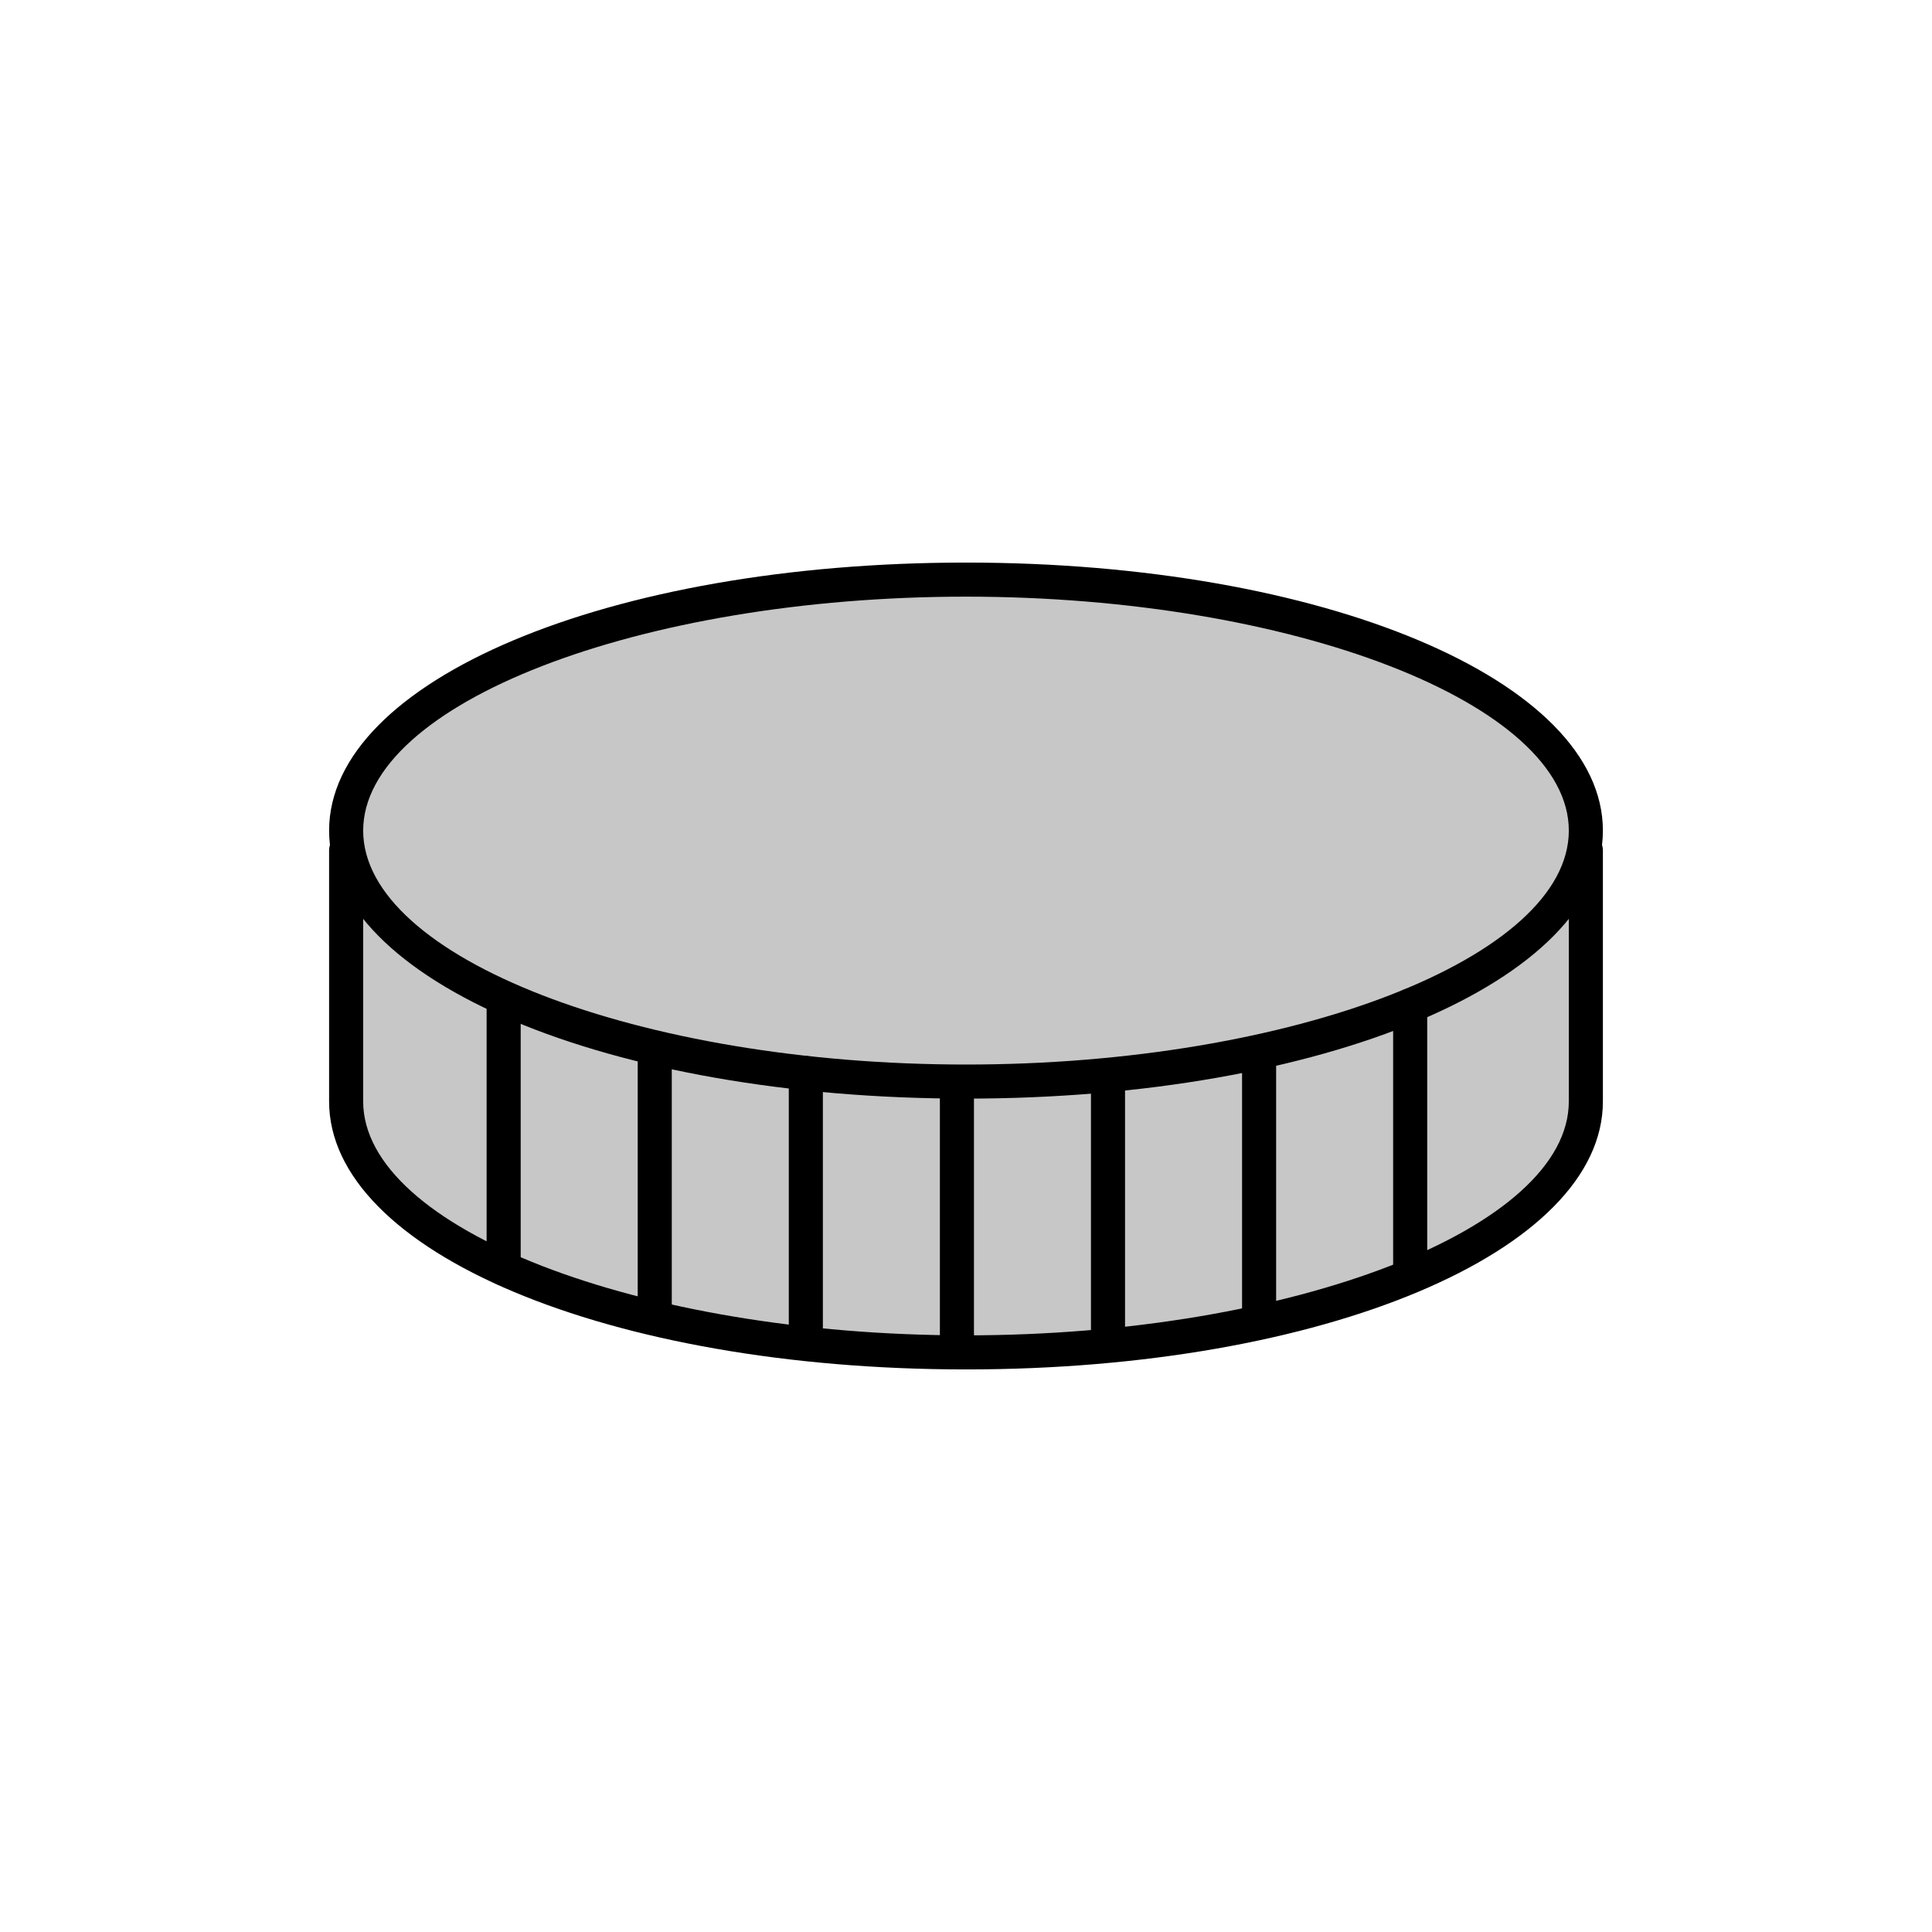 <?xml version="1.0" encoding="utf-8"?>
<!-- Generator: Adobe Illustrator 16.0.0, SVG Export Plug-In . SVG Version: 6.00 Build 0)  -->
<!DOCTYPE svg PUBLIC "-//W3C//DTD SVG 1.1//EN" "http://www.w3.org/Graphics/SVG/1.1/DTD/svg11.dtd">
<svg version="1.1" xmlns="http://www.w3.org/2000/svg" xmlns:xlink="http://www.w3.org/1999/xlink" x="0px" y="0px"
	 width="453.543px" height="453.543px" viewBox="0 0 453.543 453.543" enable-background="new 0 0 453.543 453.543"
	 xml:space="preserve">
<g id="kvadrat">
</g>
<g id="bg" display="none">
	<rect x="-322.723" y="-6867.931" display="inline" width="15266.867" height="13678.951"/>
</g>
<g id="barvno" display="none">
	<g display="inline">
		<g>
			
				<path fill="#FFCF00" stroke="#000000" stroke-width="8" stroke-linecap="round" stroke-linejoin="round" stroke-miterlimit="10" d="
				M372.285,199.639c0,0,0,26.377,0,58.923c0,32.534-65.15,58.915-145.514,58.915c-80.361,0-145.513-26.381-145.513-58.915
				c0-32.546,0-58.923,0-58.923"/>
			
				<path fill="#FFCF00" stroke="#000000" stroke-width="8" stroke-linecap="round" stroke-linejoin="round" stroke-miterlimit="10" d="
				M372.285,194.988c0,32.535-65.15,58.914-145.514,58.914c-80.361,0-145.513-26.379-145.513-58.914
				c0-32.546,65.151-58.922,145.513-58.922C307.135,136.066,372.285,162.442,372.285,194.988z"/>
			
				<line fill="none" stroke="#000000" stroke-width="8" stroke-linecap="round" stroke-linejoin="round" stroke-miterlimit="10" x1="118.235" y1="236.024" x2="118.235" y2="297.8"/>
			
				<line fill="none" stroke="#000000" stroke-width="8" stroke-linecap="round" stroke-linejoin="round" stroke-miterlimit="10" x1="153.703" y1="245.945" x2="153.703" y2="308.738"/>
			
				<line fill="none" stroke="#000000" stroke-width="8" stroke-linecap="round" stroke-linejoin="round" stroke-miterlimit="10" x1="189.172" y1="251.915" x2="189.172" y2="313.798"/>
			
				<line fill="none" stroke="#000000" stroke-width="8" stroke-linecap="round" stroke-linejoin="round" stroke-miterlimit="10" x1="224.64" y1="255.294" x2="224.64" y2="314.295"/>
			
				<line fill="none" stroke="#000000" stroke-width="8" stroke-linecap="round" stroke-linejoin="round" stroke-miterlimit="10" x1="260.107" y1="253.902" x2="260.107" y2="314.791"/>
			
				<line fill="none" stroke="#000000" stroke-width="8" stroke-linecap="round" stroke-linejoin="round" stroke-miterlimit="10" x1="295.576" y1="248.576" x2="295.576" y2="308.738"/>
			
				<line fill="none" stroke="#000000" stroke-width="8" stroke-linecap="round" stroke-linejoin="round" stroke-miterlimit="10" x1="331.043" y1="236.024" x2="331.043" y2="299.078"/>
		</g>
	</g>
	<g id="rdeča7bela" display="inline">
	</g>
	
		<rect x="-833.008" y="-7287.939" display="inline" fill="none" stroke="#000000" stroke-miterlimit="10" width="16736" height="13952"/>
</g>
<g id="sivinsko">
	<g>
		<g>
			<g>
				<path fill="#C7C7C7" d="M372.285,199.639c0,0,0,26.377,0,58.923c0,32.534-65.15,58.915-145.514,58.915
					c-80.361,0-145.513-26.381-145.513-58.915c0-32.546,0-58.923,0-58.923"/>
				<path d="M226.771,321.477c-83.839,0-149.513-27.636-149.513-62.915v-58.923c0-2.209,1.791-4,4-4s4,1.791,4,4v58.923
					c0,29.767,64.805,54.915,141.513,54.915c76.708,0,141.514-25.148,141.514-54.915v-58.923c0-2.209,1.791-4,4-4s4,1.791,4,4
					v58.923C376.285,293.841,310.61,321.477,226.771,321.477z"/>
			</g>
			<g>
				<path fill="#C7C7C7" d="M372.285,194.988c0,32.535-65.15,58.914-145.514,58.914c-80.361,0-145.513-26.379-145.513-58.914
					c0-32.546,65.151-58.922,145.513-58.922C307.135,136.066,372.285,162.442,372.285,194.988z"/>
				<path d="M226.771,257.902c-83.839,0-149.513-27.635-149.513-62.914c0-35.283,65.674-62.922,149.513-62.922
					c83.839,0,149.514,27.639,149.514,62.922C376.285,230.268,310.61,257.902,226.771,257.902z M226.771,140.066
					c-76.708,0-141.513,25.151-141.513,54.922c0,29.767,64.805,54.914,141.513,54.914c76.708,0,141.514-25.147,141.514-54.914
					C368.285,165.218,303.479,140.066,226.771,140.066z"/>
			</g>
			<path d="M118.235,301.8c-2.209,0-4-1.791-4-4v-61.775c0-2.209,1.791-4,4-4s4,1.791,4,4V297.8
				C122.235,300.009,120.444,301.8,118.235,301.8z"/>
			<path d="M153.703,312.738c-2.209,0-4-1.791-4-4v-62.793c0-2.209,1.791-4,4-4s4,1.791,4,4v62.793
				C157.703,310.947,155.912,312.738,153.703,312.738z"/>
			<path d="M189.172,317.798c-2.209,0-4-1.791-4-4v-61.883c0-2.209,1.791-4,4-4s4,1.791,4,4v61.883
				C193.172,316.007,191.381,317.798,189.172,317.798z"/>
			<path d="M224.64,318.295c-2.209,0-4-1.791-4-4v-59.001c0-2.209,1.791-4,4-4s4,1.791,4,4v59.001
				C228.64,316.504,226.849,318.295,224.64,318.295z"/>
			<path d="M260.107,318.791c-2.209,0-4-1.791-4-4v-60.889c0-2.209,1.791-4,4-4s4,1.791,4,4v60.889
				C264.107,317,262.316,318.791,260.107,318.791z"/>
			<path d="M295.576,312.738c-2.209,0-4-1.791-4-4v-60.162c0-2.209,1.791-4,4-4s4,1.791,4,4v60.162
				C299.576,310.947,297.785,312.738,295.576,312.738z"/>
			<path d="M331.043,303.078c-2.209,0-4-1.791-4-4v-63.054c0-2.209,1.791-4,4-4s4,1.791,4,4v63.054
				C335.043,301.287,333.252,303.078,331.043,303.078z"/>
		</g>
	</g>
	<g id="rdeča7bela_copy_3">
	</g>
	<path d="M15903.492,6664.561h-16737v-13953h16737V6664.561z M-833.008,6663.561h16736l-0.5-13951h-16735.5l0.5,13951H-833.008z"/>
</g>
<g id="linijsko" display="none">
	<g display="inline">
		<g>
			<path fill="none" stroke="#000000" stroke-width="8" stroke-linecap="round" stroke-linejoin="round" stroke-miterlimit="10" d="
				M372.285,199.639c0,0,0,26.377,0,58.923c0,32.534-65.15,58.915-145.514,58.915c-80.361,0-145.513-26.381-145.513-58.915
				c0-32.546,0-58.923,0-58.923"/>
			<path fill="none" stroke="#000000" stroke-width="8" stroke-linecap="round" stroke-linejoin="round" stroke-miterlimit="10" d="
				M372.285,194.988c0,32.535-65.15,58.914-145.514,58.914c-80.361,0-145.513-26.379-145.513-58.914
				c0-32.546,65.151-58.922,145.513-58.922C307.135,136.066,372.285,162.442,372.285,194.988z"/>
			
				<line fill="none" stroke="#000000" stroke-width="8" stroke-linecap="round" stroke-linejoin="round" stroke-miterlimit="10" x1="118.235" y1="236.024" x2="118.235" y2="297.8"/>
			
				<line fill="none" stroke="#000000" stroke-width="8" stroke-linecap="round" stroke-linejoin="round" stroke-miterlimit="10" x1="153.703" y1="245.945" x2="153.703" y2="308.738"/>
			
				<line fill="none" stroke="#000000" stroke-width="8" stroke-linecap="round" stroke-linejoin="round" stroke-miterlimit="10" x1="189.172" y1="251.915" x2="189.172" y2="313.798"/>
			
				<line fill="none" stroke="#000000" stroke-width="8" stroke-linecap="round" stroke-linejoin="round" stroke-miterlimit="10" x1="224.64" y1="255.294" x2="224.64" y2="314.295"/>
			
				<line fill="none" stroke="#000000" stroke-width="8" stroke-linecap="round" stroke-linejoin="round" stroke-miterlimit="10" x1="260.107" y1="253.902" x2="260.107" y2="314.791"/>
			
				<line fill="none" stroke="#000000" stroke-width="8" stroke-linecap="round" stroke-linejoin="round" stroke-miterlimit="10" x1="295.576" y1="248.576" x2="295.576" y2="308.738"/>
			
				<line fill="none" stroke="#000000" stroke-width="8" stroke-linecap="round" stroke-linejoin="round" stroke-miterlimit="10" x1="331.043" y1="236.024" x2="331.043" y2="299.078"/>
		</g>
	</g>
	<g id="rdeča7bela_copy" display="inline">
	</g>
</g>
<g id="pivot">
	<circle fill="none" cx="221.33" cy="312.945" r="14.133"/>
</g>
</svg>
